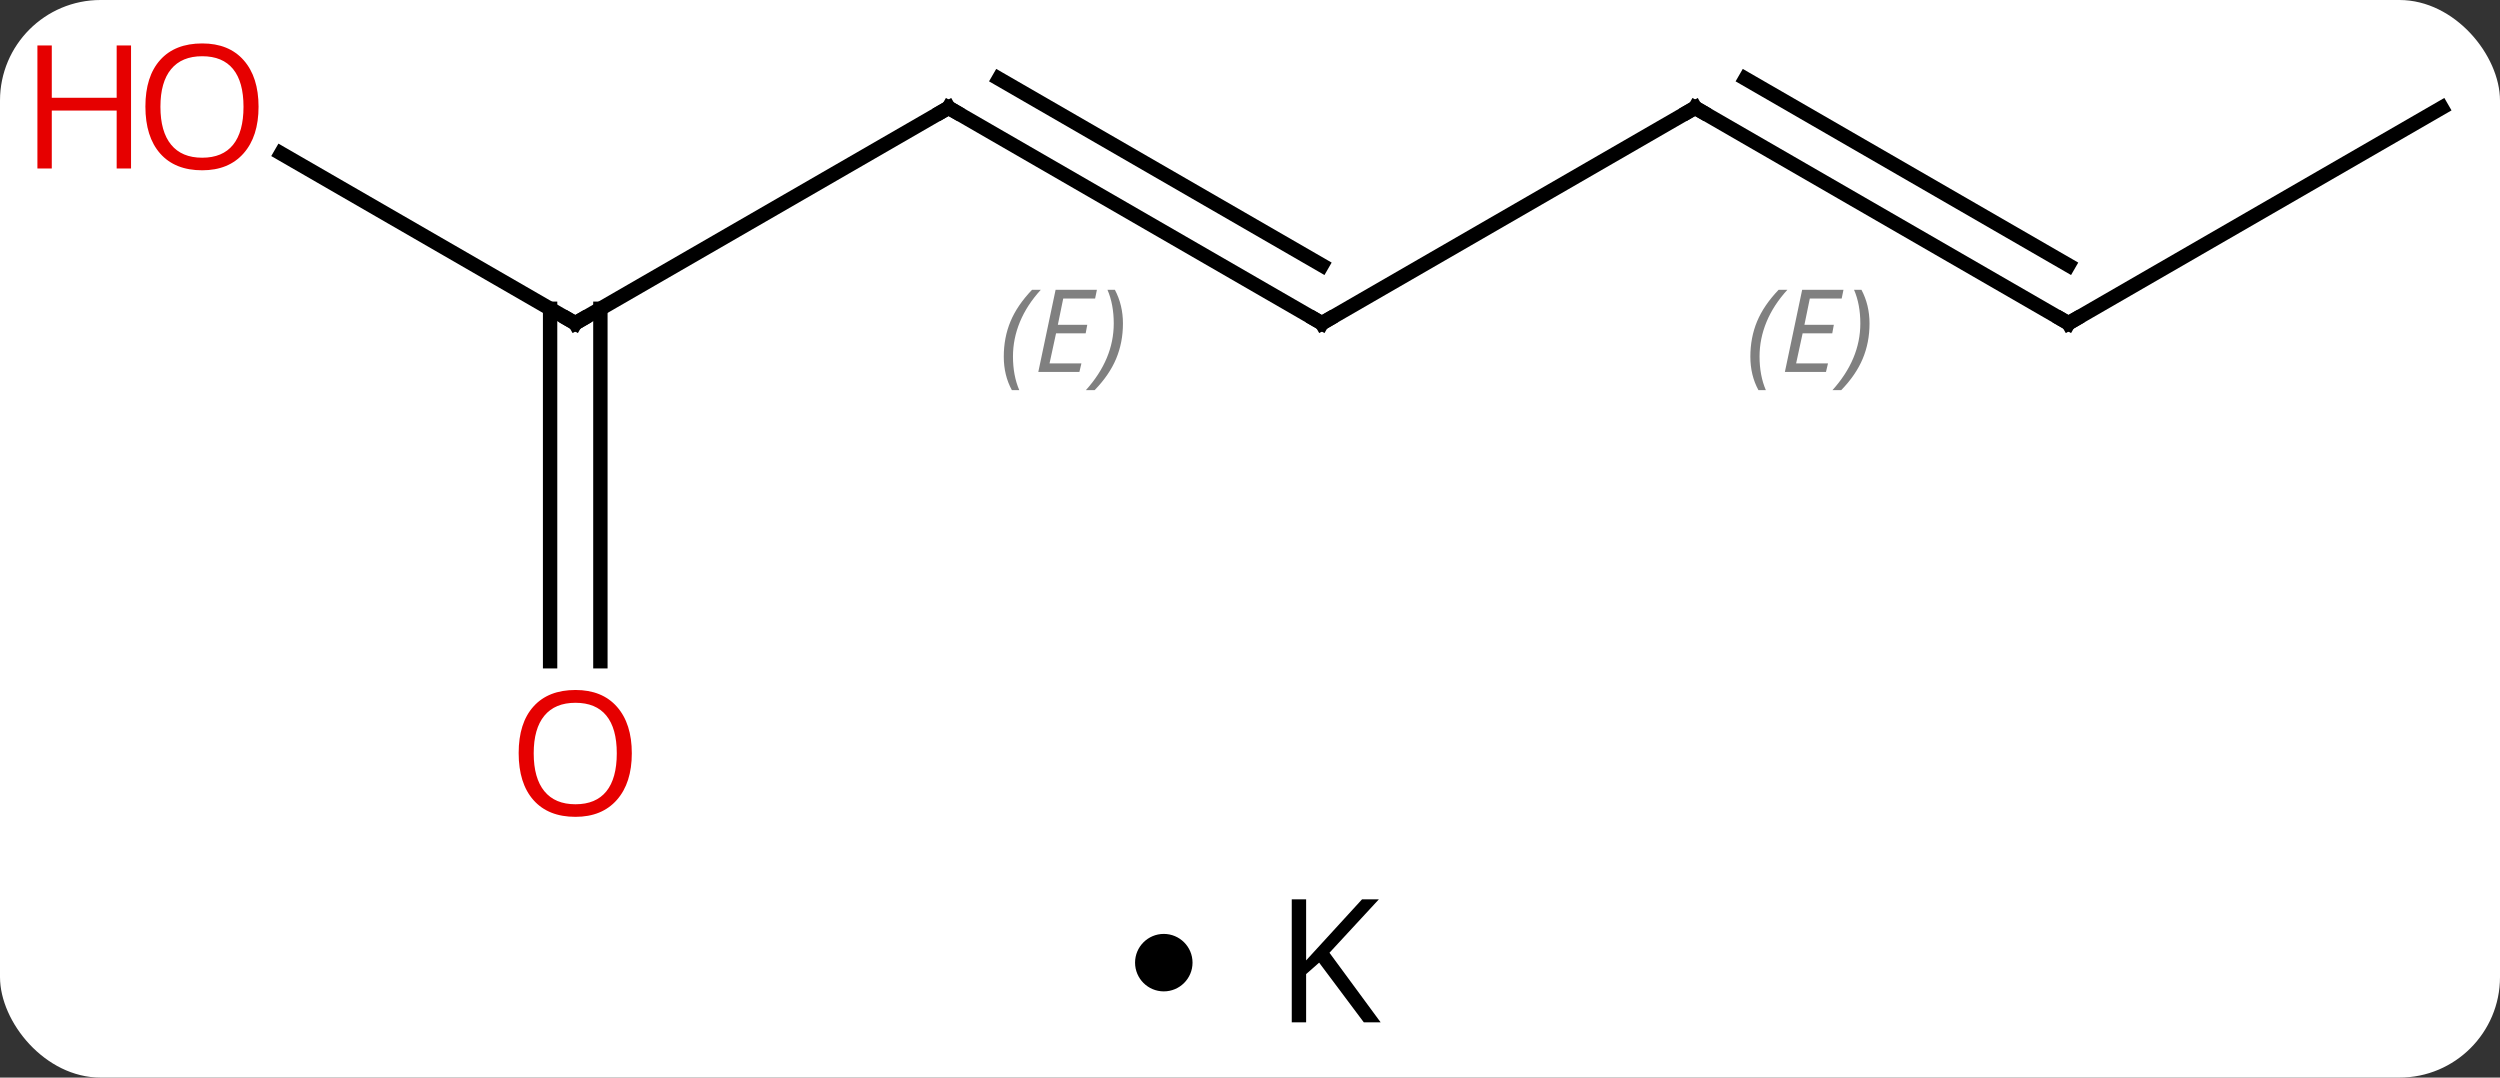 <svg width="174" viewBox="0 0 174 75" style="fill-opacity:1; color-rendering:auto; color-interpolation:auto; text-rendering:auto; stroke:black; stroke-linecap:square; stroke-miterlimit:10; shape-rendering:auto; stroke-opacity:1; fill:black; stroke-dasharray:none; font-weight:normal; stroke-width:1; font-family:'Open Sans'; font-style:normal; stroke-linejoin:miter; font-size:12; stroke-dashoffset:0; image-rendering:auto;" height="75" class="cas-substance-image" xmlns:xlink="http://www.w3.org/1999/xlink" xmlns="http://www.w3.org/2000/svg"><rect x="0" y="0" width="174" height="75" fill="#333333" stroke="none"/><svg class="cas-substance-single-component"><rect y="0" x="0" width="174" stroke="none" ry="7" rx="7" height="75" fill="white" class="cas-substance-group"/><svg y="0" x="0" width="174" viewBox="0 0 174 60" style="fill:black;" height="60" class="cas-substance-single-component-image"><svg><g><g transform="translate(92,30)" style="text-rendering:geometricPrecision; color-rendering:optimizeQuality; color-interpolation:linearRGB; stroke-linecap:butt; image-rendering:optimizeQuality;"><line y2="-7.5" y1="-22.5" x2="0" x1="-25.98" style="fill:none;"/><line y2="-11.541" y1="-24.521" x2="0" x1="-22.48" style="fill:none;"/></g><g transform="translate(92,30)" style="stroke-linecap:butt; font-size:8.4px; fill:gray; text-rendering:geometricPrecision; image-rendering:optimizeQuality; color-rendering:optimizeQuality; font-family:'Open Sans'; font-style:italic; stroke:gray; color-interpolation:linearRGB;"><path style="stroke:none;" d="M-22.137 -5.176 Q-22.137 -6.504 -21.669 -7.629 Q-21.2 -8.754 -20.169 -9.832 L-19.559 -9.832 Q-20.528 -8.77 -21.012 -7.598 Q-21.497 -6.426 -21.497 -5.191 Q-21.497 -3.863 -21.059 -2.848 L-21.575 -2.848 Q-22.137 -3.879 -22.137 -5.176 ZM-16.874 -4.113 L-19.734 -4.113 L-18.53 -9.832 L-15.655 -9.832 L-15.78 -9.223 L-17.999 -9.223 L-18.374 -7.394 L-16.327 -7.394 L-16.437 -6.801 L-18.499 -6.801 L-18.952 -4.707 L-16.734 -4.707 L-16.874 -4.113 ZM-13.843 -7.488 Q-13.843 -6.16 -14.319 -5.027 Q-14.796 -3.894 -15.812 -2.848 L-16.421 -2.848 Q-14.483 -5.004 -14.483 -7.488 Q-14.483 -8.816 -14.921 -9.832 L-14.405 -9.832 Q-13.843 -8.77 -13.843 -7.488 Z"/><line y2="-7.5" y1="-22.5" x2="-51.963" x1="-25.98" style="fill:none; stroke:black;"/><line y2="-22.5" y1="-7.5" x2="25.98" x1="0" style="fill:none; stroke:black;"/><line y2="-19.321" y1="-7.5" x2="-72.438" x1="-51.963" style="fill:none; stroke:black;"/><line y2="16.023" y1="-8.51" x2="-53.713" x1="-53.713" style="fill:none; stroke:black;"/><line y2="16.023" y1="-8.51" x2="-50.213" x1="-50.213" style="fill:none; stroke:black;"/><line y2="-7.5" y1="-22.5" x2="51.963" x1="25.98" style="fill:none; stroke:black;"/><line y2="-11.541" y1="-24.521" x2="51.963" x1="29.48" style="fill:none; stroke:black;"/><path style="stroke:none;" d="M29.825 -5.176 Q29.825 -6.504 30.293 -7.629 Q30.762 -8.754 31.793 -9.832 L32.403 -9.832 Q31.434 -8.769 30.95 -7.597 Q30.465 -6.426 30.465 -5.191 Q30.465 -3.863 30.903 -2.847 L30.387 -2.847 Q29.825 -3.879 29.825 -5.176 ZM35.088 -4.113 L32.228 -4.113 L33.431 -9.832 L36.306 -9.832 L36.181 -9.222 L33.963 -9.222 L33.588 -7.394 L35.635 -7.394 L35.525 -6.801 L33.463 -6.801 L33.01 -4.707 L35.228 -4.707 L35.088 -4.113 ZM38.119 -7.488 Q38.119 -6.16 37.643 -5.027 Q37.166 -3.894 36.15 -2.847 L35.541 -2.847 Q37.479 -5.004 37.479 -7.488 Q37.479 -8.816 37.041 -9.832 L37.557 -9.832 Q38.119 -8.769 38.119 -7.488 Z"/><line y2="-22.5" y1="-7.5" x2="77.943" x1="51.963" style="fill:none; stroke:black;"/><path style="fill:none; stroke-miterlimit:5; stroke:black;" d="M-25.547 -22.25 L-25.98 -22.5 L-26.413 -22.25"/><path style="fill:none; stroke-miterlimit:5; stroke:black;" d="M-0.433 -7.75 L0 -7.5 L0.433 -7.75"/><path style="fill:none; stroke-miterlimit:5; stroke:black;" d="M-51.53 -7.75 L-51.963 -7.5 L-52.396 -7.75"/><path style="fill:none; stroke-miterlimit:5; stroke:black;" d="M25.547 -22.25 L25.98 -22.5 L26.413 -22.25"/></g><g transform="translate(92,30)" style="stroke-linecap:butt; fill:rgb(230,0,0); text-rendering:geometricPrecision; color-rendering:optimizeQuality; image-rendering:optimizeQuality; font-family:'Open Sans'; stroke:rgb(230,0,0); color-interpolation:linearRGB; stroke-miterlimit:5;"><path style="stroke:none;" d="M-74.005 -22.57 Q-74.005 -20.508 -75.045 -19.328 Q-76.084 -18.148 -77.927 -18.148 Q-79.818 -18.148 -80.849 -19.312 Q-81.88 -20.477 -81.88 -22.586 Q-81.88 -24.68 -80.849 -25.828 Q-79.818 -26.977 -77.927 -26.977 Q-76.068 -26.977 -75.037 -25.805 Q-74.005 -24.633 -74.005 -22.57 ZM-80.834 -22.57 Q-80.834 -20.836 -80.091 -19.93 Q-79.349 -19.023 -77.927 -19.023 Q-76.505 -19.023 -75.779 -19.922 Q-75.052 -20.82 -75.052 -22.57 Q-75.052 -24.305 -75.779 -25.195 Q-76.505 -26.086 -77.927 -26.086 Q-79.349 -26.086 -80.091 -25.188 Q-80.834 -24.289 -80.834 -22.57 Z"/><path style="stroke:none;" d="M-82.88 -18.273 L-83.88 -18.273 L-83.88 -22.305 L-88.396 -22.305 L-88.396 -18.273 L-89.396 -18.273 L-89.396 -26.836 L-88.396 -26.836 L-88.396 -23.195 L-83.88 -23.195 L-83.88 -26.836 L-82.88 -26.836 L-82.88 -18.273 Z"/><path style="stroke:none;" d="M-48.026 22.43 Q-48.026 24.492 -49.065 25.672 Q-50.104 26.852 -51.947 26.852 Q-53.838 26.852 -54.869 25.688 Q-55.901 24.523 -55.901 22.414 Q-55.901 20.32 -54.869 19.172 Q-53.838 18.023 -51.947 18.023 Q-50.088 18.023 -49.057 19.195 Q-48.026 20.367 -48.026 22.43 ZM-54.854 22.43 Q-54.854 24.164 -54.111 25.07 Q-53.369 25.977 -51.947 25.977 Q-50.526 25.977 -49.799 25.078 Q-49.072 24.18 -49.072 22.43 Q-49.072 20.695 -49.799 19.805 Q-50.526 18.914 -51.947 18.914 Q-53.369 18.914 -54.111 19.812 Q-54.854 20.711 -54.854 22.43 Z"/><path style="fill:none; stroke:black;" d="M51.53 -7.75 L51.963 -7.5 L52.396 -7.75"/></g></g></svg></svg><svg y="60" x="79" class="cas-substance-saf"><svg y="5" x="0" width="4" style="fill:black;" height="4" class="cas-substance-saf-dot"><circle stroke="none" r="2" fill="black" cy="2" cx="2"/></svg><svg y="0" x="8" width="12" style="fill:black;" height="15" class="cas-substance-saf-image"><svg><g><g transform="translate(6,7)" style="text-rendering:geometricPrecision; font-family:'Open Sans'; color-interpolation:linearRGB; color-rendering:optimizeQuality; image-rendering:optimizeQuality;"><path style="stroke:none;" d="M3.094 4.156 L1.922 4.156 L-1.188 0 L-2.094 0.797 L-2.094 4.156 L-3.094 4.156 L-3.094 -4.406 L-2.094 -4.406 L-2.094 -0.156 L1.797 -4.406 L2.969 -4.406 L-0.469 -0.688 L3.094 4.156 Z"/></g></g></svg></svg></svg></svg></svg>